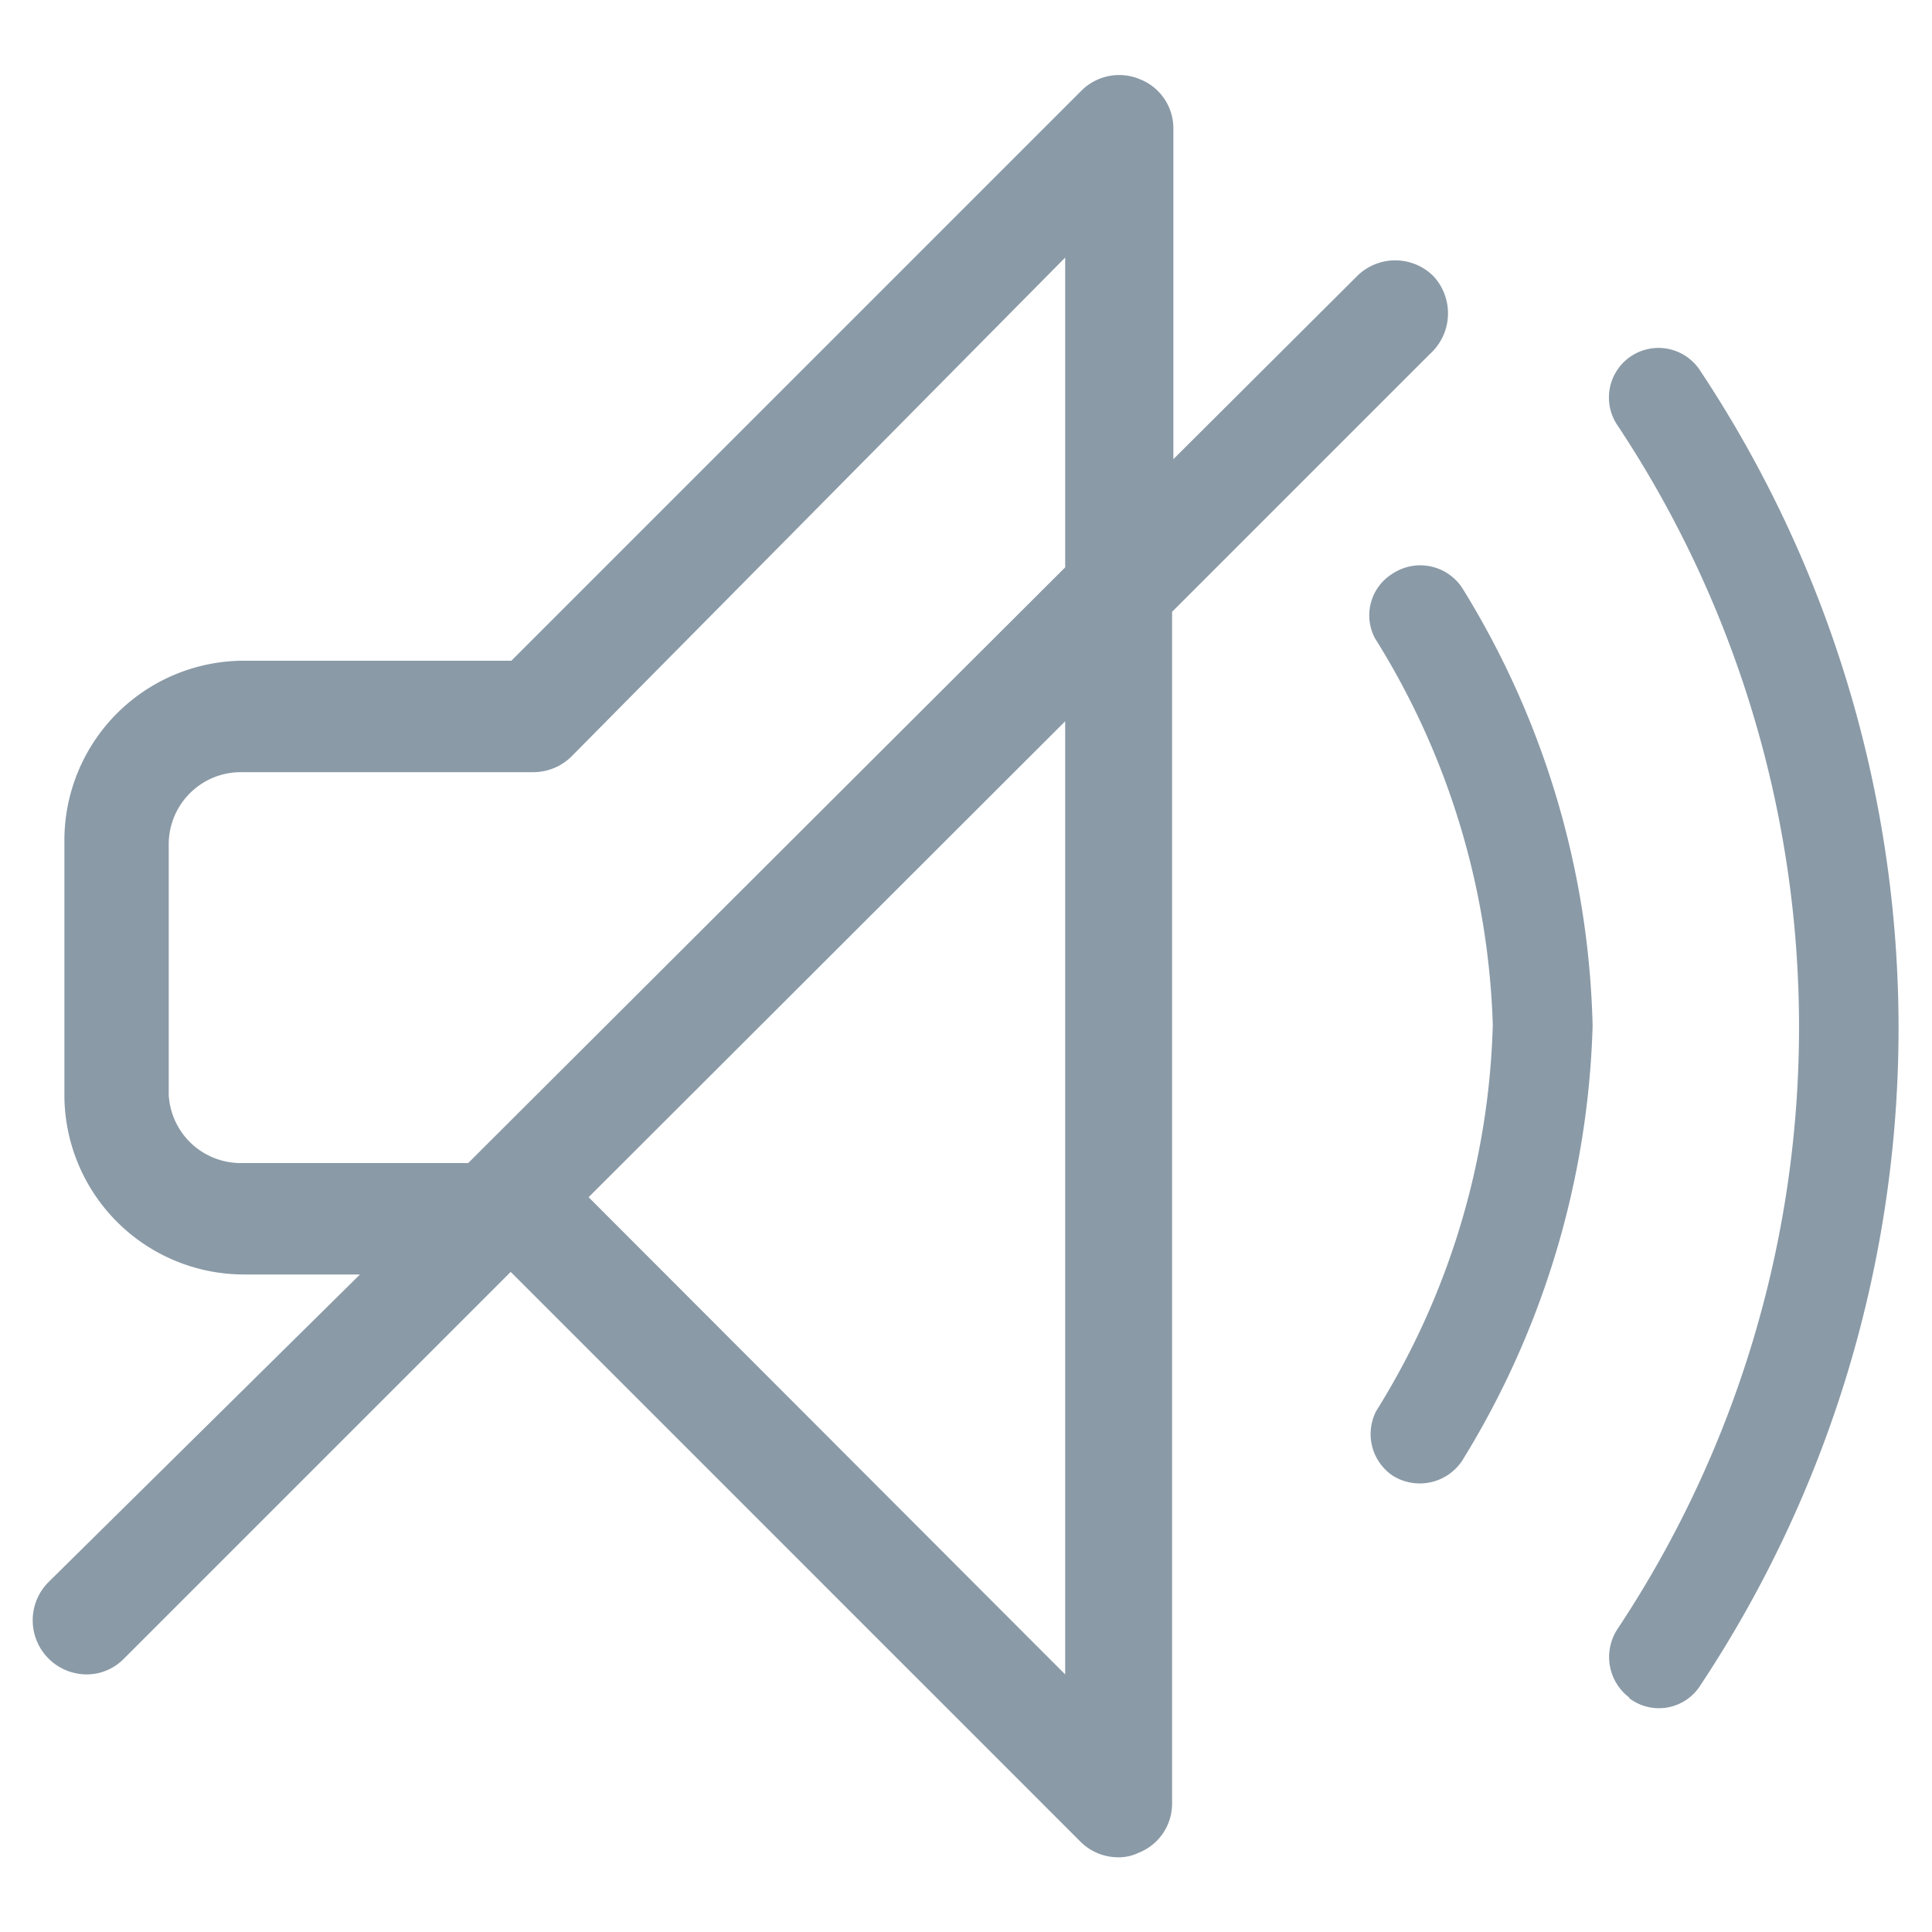 <svg xmlns="http://www.w3.org/2000/svg" viewBox="0 0 30 30"><defs><style>.cls-1{fill:#8a9aa7;}</style></defs><g id="Layer_5" data-name="Layer 5"><path class="cls-1" d="M22.26,4.29a.84.84,0,0,0-1.19,0L18.22,7.13V2a.82.82,0,0,0-.52-.77.83.83,0,0,0-.91.18L7.94,10.26H3.74A2.79,2.79,0,0,0,1,13.05V17a2.79,2.79,0,0,0,2.79,2.79H5.59L.75,24.57A.84.84,0,0,0,1.34,26a.81.81,0,0,0,.59-.25l6-6,8.84,8.84a.83.83,0,0,0,.59.25.71.71,0,0,0,.32-.07.82.82,0,0,0,.52-.77V9.5l4-4A.85.85,0,0,0,22.26,4.29ZM3.74,18.06A1.12,1.12,0,0,1,2.62,17v-3.9a1.12,1.12,0,0,1,1.12-1.11H8.28a.84.84,0,0,0,.6-.25L16.54,4V8.81L7.27,18.06ZM16.54,26l-7.4-7.41,7.4-7.39Z"/><path class="cls-1" d="M21.62,8.91h0a.78.78,0,0,1,1.11.26,13.49,13.49,0,0,1,2,6.76,13.57,13.57,0,0,1-2,6.71.79.79,0,0,1-1.11.27h0a.78.78,0,0,1-.25-1,11.92,11.92,0,0,0,1.81-6,12,12,0,0,0-1.83-6A.76.76,0,0,1,21.62,8.91Z"/><path class="cls-1" d="M25.3,26.36a.79.79,0,0,1-.18-1.07,16.9,16.9,0,0,0,0-18.68.77.77,0,0,1,.18-1.06h0a.77.77,0,0,1,1.09.19,18.46,18.46,0,0,1,0,20.45.76.76,0,0,1-1.09.18Z"/></g></svg>